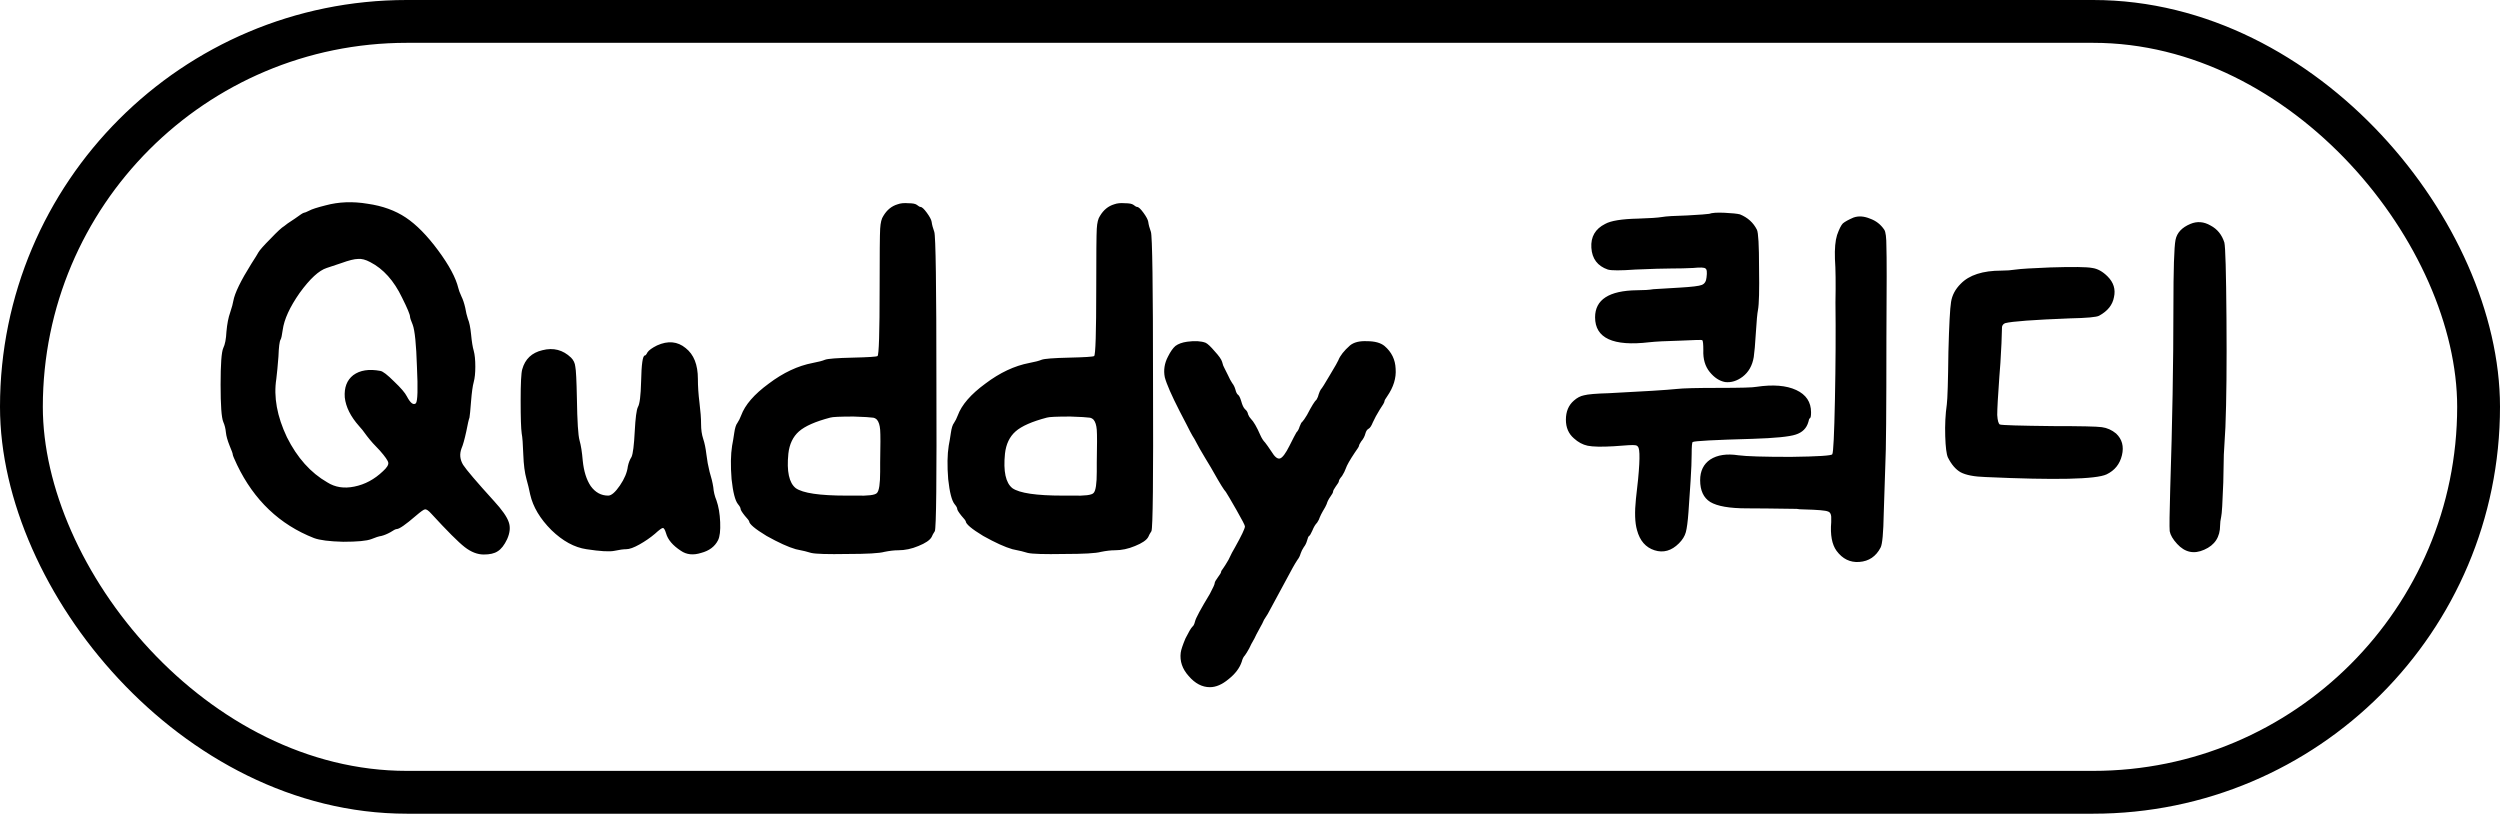 <svg width="467" height="152" viewBox="0 0 467 152" fill="none" xmlns="http://www.w3.org/2000/svg">
<path d="M60.835 38.358C63.28 37.697 65.891 37.598 68.666 38.061C71.442 38.457 73.821 39.316 75.803 40.638C77.786 41.96 79.801 44.008 81.85 46.784C83.899 49.559 85.154 51.905 85.617 53.822C85.683 54.152 85.881 54.681 86.212 55.408C86.476 55.936 86.707 56.63 86.906 57.489C87.038 58.282 87.203 58.976 87.401 59.571C87.665 60.166 87.864 61.124 87.996 62.446C88.128 63.834 88.293 64.858 88.492 65.519C88.69 66.246 88.789 67.237 88.789 68.492C88.789 69.682 88.69 70.64 88.492 71.367C88.293 72.094 88.128 73.284 87.996 74.936C87.864 76.654 87.764 77.678 87.698 78.008C87.566 78.339 87.368 79.198 87.104 80.586C86.773 82.106 86.476 83.163 86.212 83.758C85.815 84.815 85.914 85.84 86.509 86.831C87.104 87.756 89.02 90.003 92.258 93.571C93.778 95.223 94.703 96.545 95.034 97.536C95.364 98.462 95.265 99.519 94.736 100.708C94.208 101.832 93.613 102.592 92.952 102.988C92.357 103.385 91.498 103.583 90.375 103.583C89.185 103.583 87.996 103.121 86.806 102.195C85.617 101.27 83.535 99.189 80.561 95.95C80.033 95.356 79.636 95.091 79.372 95.157C79.174 95.157 78.612 95.554 77.687 96.347C75.77 97.999 74.581 98.825 74.118 98.825C73.92 98.825 73.523 99.023 72.929 99.42C72.334 99.75 71.772 99.981 71.243 100.114C70.781 100.18 70.153 100.378 69.36 100.708C68.501 101.039 66.75 101.204 64.106 101.204C61.529 101.138 59.712 100.907 58.654 100.51C52.244 97.999 47.453 93.439 44.281 86.831C43.752 85.707 43.488 85.079 43.488 84.947C43.488 84.749 43.29 84.187 42.893 83.262C42.497 82.271 42.266 81.445 42.2 80.784C42.133 80.057 41.968 79.396 41.704 78.802C41.373 78.008 41.208 75.696 41.208 71.863C41.208 68.03 41.373 65.75 41.704 65.023C42.034 64.362 42.233 63.338 42.299 61.95C42.431 60.496 42.662 59.307 42.993 58.382C43.323 57.39 43.521 56.663 43.587 56.201C43.852 54.747 44.975 52.434 46.958 49.262C47.684 48.139 48.114 47.445 48.246 47.18C48.511 46.718 49.27 45.859 50.526 44.603C51.782 43.281 52.641 42.488 53.103 42.224C53.302 42.026 53.962 41.563 55.086 40.836C56.077 40.109 56.639 39.746 56.771 39.746C56.903 39.746 57.234 39.614 57.762 39.349C58.225 39.085 59.249 38.755 60.835 38.358ZM69.162 48.965C68.303 48.502 67.543 48.304 66.882 48.37C66.221 48.37 65.164 48.634 63.71 49.163C62.719 49.493 61.827 49.791 61.033 50.055C59.58 50.517 57.895 52.071 55.978 54.714C54.128 57.357 53.07 59.67 52.806 61.653C52.674 62.644 52.542 63.239 52.41 63.437C52.211 63.767 52.079 64.825 52.013 66.609C51.881 68.327 51.749 69.715 51.617 70.772C51.088 74.143 51.749 77.777 53.599 81.676C55.516 85.509 58.027 88.318 61.133 90.102C62.587 91.027 64.272 91.291 66.188 90.895C68.171 90.498 69.955 89.54 71.541 88.02C72.268 87.359 72.598 86.831 72.532 86.434C72.466 86.038 71.937 85.278 70.946 84.154C70.021 83.229 69.228 82.337 68.567 81.478C67.906 80.553 67.411 79.925 67.08 79.595C65.494 77.81 64.602 76.026 64.404 74.242C64.272 72.391 64.8 71.004 65.99 70.078C67.245 69.153 68.931 68.889 71.045 69.285C71.508 69.352 72.367 70.012 73.623 71.268C74.878 72.457 75.671 73.383 76.002 74.043C76.662 75.299 77.224 75.729 77.687 75.332C78.017 74.936 78.083 72.656 77.885 68.492C77.753 64.329 77.489 61.719 77.092 60.661C76.761 59.868 76.596 59.373 76.596 59.175C76.596 58.778 76.101 57.589 75.109 55.606C73.59 52.434 71.607 50.22 69.162 48.965ZM122.733 64.527C124.781 63.602 126.565 63.767 128.085 65.023C129.605 66.213 130.365 68.129 130.365 70.772C130.365 72.16 130.464 73.647 130.663 75.233C130.861 76.819 130.96 78.141 130.96 79.198C130.96 80.255 131.092 81.181 131.357 81.974C131.621 82.767 131.819 83.725 131.951 84.848C132.083 85.972 132.282 87.062 132.546 88.119C132.877 89.177 133.108 90.135 133.24 90.994C133.306 91.853 133.504 92.679 133.835 93.472C134.231 94.596 134.463 95.95 134.529 97.536C134.595 99.122 134.463 100.246 134.132 100.907C133.537 102.096 132.48 102.889 130.96 103.286C129.506 103.748 128.251 103.616 127.193 102.889C125.673 101.898 124.748 100.808 124.418 99.618C124.219 98.957 124.021 98.627 123.823 98.627C123.625 98.627 123.129 98.99 122.336 99.717C121.477 100.444 120.519 101.105 119.461 101.7C118.404 102.294 117.578 102.592 116.983 102.592C116.455 102.592 115.728 102.691 114.802 102.889C113.877 103.087 112.126 102.988 109.549 102.592C107.302 102.261 105.121 101.072 103.006 99.023C100.892 96.909 99.57 94.695 99.041 92.382C98.843 91.391 98.612 90.432 98.348 89.507C98.017 88.318 97.819 86.798 97.753 84.947C97.687 82.965 97.588 81.643 97.455 80.982C97.323 80.057 97.257 78.008 97.257 74.837C97.257 71.598 97.356 69.649 97.555 68.988C98.083 67.072 99.339 65.882 101.321 65.419C103.37 64.891 105.154 65.353 106.674 66.807C107.137 67.27 107.401 67.832 107.467 68.492C107.599 69.087 107.698 71.07 107.765 74.44C107.831 78.736 107.996 81.346 108.26 82.271C108.525 83.196 108.723 84.452 108.855 86.038C109.053 88.02 109.549 89.606 110.342 90.796C111.201 91.985 112.291 92.58 113.613 92.58C114.208 92.58 114.935 91.952 115.794 90.697C116.653 89.441 117.148 88.252 117.281 87.128C117.413 86.467 117.644 85.873 117.975 85.344C118.239 84.749 118.437 83.163 118.569 80.586C118.701 78.075 118.9 76.555 119.164 76.026C119.494 75.497 119.693 73.911 119.759 71.268C119.825 68.03 120.056 66.411 120.453 66.411C120.585 66.411 120.75 66.213 120.948 65.816C121.213 65.419 121.807 64.99 122.733 64.527ZM167.685 38.16C168.213 37.962 168.874 37.895 169.667 37.962C170.46 37.962 170.989 38.061 171.253 38.259C171.584 38.523 171.815 38.655 171.947 38.655C172.212 38.655 172.608 39.019 173.137 39.746C173.665 40.473 173.963 41.035 174.029 41.431C174.095 41.96 174.26 42.587 174.524 43.314C174.789 44.041 174.921 53.425 174.921 71.466C174.987 89.441 174.888 98.693 174.624 99.222C174.359 99.618 174.161 99.981 174.029 100.312C173.698 100.907 172.872 101.468 171.551 101.997C170.295 102.526 169.039 102.79 167.784 102.79C167.057 102.79 166.198 102.889 165.207 103.087C164.281 103.352 161.968 103.484 158.268 103.484C154.633 103.55 152.386 103.484 151.527 103.286C150.932 103.087 149.974 102.856 148.653 102.592C147.265 102.195 145.447 101.369 143.201 100.114C141.02 98.792 139.929 97.867 139.929 97.338C139.929 97.272 139.665 96.942 139.136 96.347C138.608 95.686 138.343 95.257 138.343 95.058C138.343 94.86 138.178 94.563 137.848 94.166C137.319 93.505 136.923 91.952 136.658 89.507C136.46 86.996 136.493 84.914 136.757 83.262C136.89 82.601 137.022 81.808 137.154 80.883C137.286 79.958 137.484 79.33 137.749 79C138.013 78.603 138.244 78.141 138.443 77.612C139.169 75.629 140.888 73.647 143.597 71.665C146.307 69.616 149.049 68.327 151.825 67.799C152.882 67.6 153.642 67.402 154.104 67.204C154.633 67.005 156.351 66.873 159.259 66.807C162.167 66.741 163.72 66.642 163.918 66.51C164.182 66.378 164.314 62.148 164.314 53.822C164.314 47.544 164.348 43.843 164.414 42.72C164.48 41.596 164.678 40.803 165.008 40.341C165.669 39.217 166.561 38.49 167.685 38.16ZM163.819 78.405C163.555 78.141 163.257 78.008 162.927 78.008C162.596 77.942 161.44 77.876 159.457 77.81C156.946 77.81 155.492 77.876 155.096 78.008C152.32 78.736 150.371 79.595 149.247 80.586C148.124 81.577 147.463 82.965 147.265 84.749C146.934 88.053 147.397 90.201 148.653 91.192C149.974 92.118 153.113 92.58 158.07 92.58C158.532 92.58 159.127 92.58 159.854 92.58C162.167 92.646 163.488 92.481 163.819 92.085C164.215 91.688 164.414 90.366 164.414 88.119C164.414 87.392 164.414 86.831 164.414 86.434C164.48 83.196 164.48 81.147 164.414 80.288C164.348 79.429 164.149 78.802 163.819 78.405ZM208.148 38.16C208.677 37.962 209.338 37.895 210.131 37.962C210.924 37.962 211.453 38.061 211.717 38.259C212.047 38.523 212.279 38.655 212.411 38.655C212.675 38.655 213.072 39.019 213.6 39.746C214.129 40.473 214.426 41.035 214.492 41.431C214.559 41.96 214.724 42.587 214.988 43.314C215.252 44.041 215.385 53.425 215.385 71.466C215.451 89.441 215.352 98.693 215.087 99.222C214.823 99.618 214.625 99.981 214.492 100.312C214.162 100.907 213.336 101.468 212.014 101.997C210.759 102.526 209.503 102.79 208.248 102.79C207.521 102.79 206.661 102.889 205.67 103.087C204.745 103.352 202.432 103.484 198.731 103.484C195.097 103.55 192.85 103.484 191.991 103.286C191.396 103.087 190.438 102.856 189.116 102.592C187.728 102.195 185.911 101.369 183.664 100.114C181.483 98.792 180.393 97.867 180.393 97.338C180.393 97.272 180.129 96.942 179.6 96.347C179.071 95.686 178.807 95.257 178.807 95.058C178.807 94.86 178.642 94.563 178.311 94.166C177.783 93.505 177.386 91.952 177.122 89.507C176.924 86.996 176.957 84.914 177.221 83.262C177.353 82.601 177.485 81.808 177.618 80.883C177.75 79.958 177.948 79.33 178.212 79C178.477 78.603 178.708 78.141 178.906 77.612C179.633 75.629 181.351 73.647 184.061 71.665C186.77 69.616 189.513 68.327 192.288 67.799C193.346 67.6 194.105 67.402 194.568 67.204C195.097 67.005 196.815 66.873 199.723 66.807C202.63 66.741 204.183 66.642 204.382 66.51C204.646 66.378 204.778 62.148 204.778 53.822C204.778 47.544 204.811 43.843 204.877 42.72C204.943 41.596 205.142 40.803 205.472 40.341C206.133 39.217 207.025 38.49 208.148 38.16ZM204.282 78.405C204.018 78.141 203.721 78.008 203.39 78.008C203.06 77.942 201.903 77.876 199.921 77.81C197.41 77.81 195.956 77.876 195.559 78.008C192.784 78.736 190.834 79.595 189.711 80.586C188.587 81.577 187.927 82.965 187.728 84.749C187.398 88.053 187.861 90.201 189.116 91.192C190.438 92.118 193.577 92.58 198.533 92.58C198.996 92.58 199.59 92.58 200.317 92.58C202.63 92.646 203.952 92.481 204.282 92.085C204.679 91.688 204.877 90.366 204.877 88.119C204.877 87.392 204.877 86.831 204.877 86.434C204.943 83.196 204.943 81.147 204.877 80.288C204.811 79.429 204.613 78.802 204.282 78.405ZM221.749 63.834C223.203 63.635 224.359 63.701 225.218 64.032C225.615 64.23 226.176 64.759 226.903 65.618C227.696 66.477 228.159 67.138 228.291 67.6C228.423 68.129 228.555 68.492 228.688 68.691C228.754 68.823 228.985 69.285 229.382 70.078C229.646 70.673 229.91 71.169 230.175 71.565C230.439 71.896 230.637 72.292 230.769 72.755C230.901 73.284 231.067 73.614 231.265 73.746C231.463 73.878 231.661 74.275 231.86 74.936C232.058 75.663 232.289 76.158 232.554 76.422C232.884 76.687 233.082 77.017 233.148 77.414C233.28 77.744 233.446 78.008 233.644 78.207C234.173 78.736 234.767 79.76 235.428 81.28C235.693 81.874 235.99 82.337 236.32 82.668C236.585 82.998 236.981 83.56 237.51 84.353C238.105 85.344 238.633 85.773 239.096 85.641C239.558 85.509 240.153 84.716 240.88 83.262C241.541 81.941 241.971 81.115 242.169 80.784C242.433 80.52 242.631 80.156 242.764 79.694C242.962 79.165 243.127 78.868 243.259 78.802C243.457 78.603 243.755 78.174 244.151 77.513C245.01 75.861 245.605 74.903 245.936 74.638C246.134 74.308 246.266 73.977 246.332 73.647C246.464 73.251 246.596 72.953 246.729 72.755C246.927 72.557 247.489 71.665 248.414 70.078C249.405 68.426 249.934 67.501 250 67.303C250.33 66.444 251.057 65.519 252.181 64.527C252.907 63.933 253.965 63.668 255.353 63.734C256.806 63.734 257.897 64.032 258.624 64.626C259.945 65.75 260.639 67.171 260.705 68.889C260.838 70.607 260.309 72.325 259.119 74.043C258.789 74.506 258.624 74.803 258.624 74.936C258.624 75.134 258.326 75.663 257.732 76.522C257.203 77.381 256.773 78.174 256.443 78.901C256.179 79.561 255.914 79.958 255.65 80.09C255.386 80.222 255.187 80.52 255.055 80.982C254.923 81.511 254.659 82.007 254.262 82.469C253.998 82.866 253.866 83.13 253.866 83.262C253.866 83.394 253.601 83.824 253.073 84.551C252.147 85.939 251.586 86.93 251.388 87.525C251.255 87.921 251.024 88.384 250.694 88.912C250.297 89.375 250.099 89.705 250.099 89.904C250.099 90.036 249.901 90.366 249.504 90.895C249.174 91.358 249.008 91.688 249.008 91.886C249.008 92.018 248.843 92.316 248.513 92.778C248.182 93.241 247.951 93.704 247.819 94.166C247.687 94.496 247.456 94.926 247.125 95.455C246.861 95.917 246.662 96.314 246.53 96.644C246.464 96.909 246.299 97.239 246.035 97.635C245.704 97.966 245.407 98.462 245.143 99.122C244.878 99.717 244.68 100.048 244.548 100.114C244.416 100.18 244.283 100.477 244.151 101.006C244.019 101.468 243.821 101.865 243.557 102.195C243.292 102.592 243.094 102.988 242.962 103.385C242.83 103.847 242.631 104.244 242.367 104.574C242.103 104.971 241.805 105.466 241.475 106.061C240.682 107.515 239.129 110.39 236.816 114.685C236.684 114.883 236.453 115.247 236.122 115.776C235.858 116.37 235.659 116.767 235.527 116.965C234.8 118.287 234.404 119.047 234.338 119.245C233.875 120.038 233.545 120.666 233.347 121.128C233.016 121.723 232.752 122.153 232.554 122.417C232.289 122.681 232.091 123.078 231.959 123.607C231.562 124.796 230.736 125.886 229.481 126.878C228.291 127.869 227.135 128.365 226.011 128.365C224.557 128.365 223.236 127.671 222.046 126.283C220.857 124.961 220.361 123.507 220.559 121.921C220.625 121.393 220.923 120.501 221.451 119.245C222.046 118.056 222.476 117.329 222.74 117.064C222.938 116.932 223.104 116.602 223.236 116.073C223.368 115.478 224.293 113.76 226.011 110.918C226.606 109.795 226.903 109.134 226.903 108.936C226.903 108.738 227.102 108.374 227.498 107.846C227.895 107.317 228.093 106.986 228.093 106.854C228.093 106.722 228.225 106.491 228.489 106.16C228.688 105.896 229.018 105.367 229.481 104.574C229.943 103.583 230.34 102.823 230.67 102.294C231.926 100.048 232.554 98.726 232.554 98.329C232.554 98.131 232.025 97.107 230.968 95.257C229.91 93.406 229.249 92.283 228.985 91.886C228.655 91.556 227.895 90.333 226.705 88.219C226.573 87.954 226.044 87.062 225.119 85.542C224.326 84.22 223.797 83.295 223.533 82.767C223.269 82.238 223.004 81.775 222.74 81.379C222.542 81.048 222.178 80.355 221.65 79.297C220.923 77.909 220.493 77.083 220.361 76.819C218.841 73.845 217.916 71.731 217.585 70.475C217.321 69.153 217.519 67.865 218.18 66.609C218.643 65.684 219.105 65.023 219.568 64.626C220.097 64.23 220.824 63.966 221.749 63.834ZM319.273 39.944C319.801 39.746 320.76 39.68 322.147 39.746C323.535 39.812 324.493 39.911 325.022 40.043C326.476 40.638 327.533 41.596 328.194 42.918C328.458 43.447 328.591 45.826 328.591 50.055C328.657 54.218 328.591 56.829 328.392 57.886C328.26 58.547 328.128 59.968 327.996 62.148C327.864 64.329 327.731 65.849 327.599 66.708C327.335 68.294 326.641 69.517 325.518 70.376C324.46 71.169 323.37 71.499 322.246 71.367C321.189 71.169 320.231 70.541 319.372 69.484C318.513 68.426 318.116 67.072 318.182 65.419C318.182 64.296 318.116 63.668 317.984 63.536C317.918 63.47 316.53 63.503 313.821 63.635C311.177 63.701 309.261 63.8 308.071 63.933C301.331 64.726 297.961 63.173 297.961 59.274C297.961 55.969 300.571 54.284 305.792 54.218C307.047 54.218 308.071 54.152 308.864 54.02C309.79 53.954 311.442 53.855 313.821 53.723C316.068 53.59 317.422 53.425 317.885 53.227C318.414 53.029 318.711 52.566 318.777 51.839C318.909 50.848 318.843 50.286 318.579 50.154C318.381 49.956 317.621 49.923 316.299 50.055C315.043 50.121 313.656 50.154 312.136 50.154C310.814 50.154 308.6 50.22 305.494 50.352C302.719 50.551 301 50.551 300.34 50.352C298.423 49.691 297.399 48.337 297.267 46.288C297.134 44.24 297.994 42.753 299.844 41.828C300.901 41.233 302.95 40.902 305.99 40.836C308.171 40.77 309.657 40.671 310.45 40.539C311.177 40.407 312.763 40.307 315.209 40.242C317.588 40.109 318.942 40.01 319.273 39.944ZM346.235 40.638C347.16 40.308 348.184 40.374 349.308 40.836C350.431 41.233 351.323 41.927 351.984 42.918C352.249 43.314 352.381 44.372 352.381 46.09C352.447 47.742 352.447 53.491 352.381 63.338C352.381 76.621 352.315 84.419 352.183 86.732C352.116 88.912 352.017 91.952 351.885 95.851C351.819 99.552 351.621 101.7 351.29 102.294C350.431 103.947 349.11 104.839 347.325 104.971C345.607 105.103 344.186 104.409 343.063 102.889C342.204 101.7 341.873 99.915 342.072 97.536C342.072 97.404 342.072 97.272 342.072 97.14C342.138 96.215 341.94 95.686 341.477 95.554C341.08 95.356 339.561 95.223 336.917 95.157C336.388 95.157 335.959 95.124 335.628 95.058C331.267 94.992 328.161 94.959 326.311 94.959C323.073 94.959 320.793 94.563 319.471 93.77C318.215 92.977 317.588 91.622 317.588 89.705C317.588 87.987 318.215 86.699 319.471 85.84C320.793 84.98 322.544 84.716 324.725 85.046C326.178 85.245 329.45 85.344 334.538 85.344C339.627 85.278 342.204 85.113 342.27 84.848C342.468 84.584 342.633 81.181 342.766 74.638C342.898 68.03 342.931 61.983 342.865 56.498C342.931 52.93 342.898 50.22 342.766 48.37C342.699 46.453 342.832 44.967 343.162 43.909C343.559 42.786 343.922 42.059 344.252 41.728C344.649 41.398 345.31 41.035 346.235 40.638ZM328.095 72.259C331.201 71.797 333.679 71.995 335.529 72.854C337.38 73.713 338.305 75.101 338.305 77.017C338.305 77.678 338.239 78.042 338.107 78.108C337.974 78.174 337.875 78.405 337.809 78.802C337.479 79.991 336.686 80.784 335.43 81.181C334.241 81.577 331.564 81.841 327.401 81.974C320.264 82.172 316.53 82.37 316.2 82.568C316.068 82.634 316.002 83.394 316.002 84.848C316.002 86.038 315.935 87.69 315.803 89.805C315.605 92.58 315.473 94.53 315.407 95.653C315.275 97.437 315.109 98.693 314.911 99.42C314.713 100.147 314.283 100.841 313.622 101.501C312.235 102.889 310.715 103.319 309.063 102.79C307.411 102.261 306.32 101.006 305.792 99.023C305.395 97.635 305.329 95.686 305.593 93.175C306.254 87.756 306.419 84.584 306.089 83.659C305.957 83.328 305.725 83.163 305.395 83.163C305.131 83.097 303.809 83.163 301.43 83.361C299.183 83.493 297.564 83.46 296.573 83.262C295.648 83.064 294.789 82.601 293.996 81.874C293.004 81.015 292.509 79.859 292.509 78.405C292.509 76.885 293.004 75.696 293.996 74.837C294.59 74.308 295.218 73.977 295.879 73.845C296.606 73.647 298.159 73.515 300.538 73.449C307.08 73.118 311.31 72.854 313.226 72.656C314.349 72.524 316.96 72.457 321.057 72.457C325.154 72.457 327.5 72.391 328.095 72.259ZM409.165 41.828C410.42 41.299 411.676 41.398 412.931 42.125C414.187 42.786 415.046 43.843 415.509 45.297C415.707 46.09 415.839 50.815 415.905 59.472C415.971 68.063 415.905 74.837 415.707 79.793C415.641 80.718 415.542 82.436 415.41 84.947C415.343 87.459 415.31 89.177 415.31 90.102C415.178 93.869 415.046 96.016 414.914 96.545C414.782 97.14 414.716 97.669 414.716 98.131C414.716 100.312 413.724 101.832 411.742 102.691C409.825 103.55 408.14 103.187 406.686 101.601C405.893 100.741 405.431 99.948 405.299 99.222C405.233 98.428 405.266 95.785 405.398 91.291C405.794 79.066 405.993 67.799 405.993 57.489C405.993 50.352 406.125 46.123 406.389 44.801C406.653 43.48 407.579 42.488 409.165 41.828ZM382.995 49.956C387.225 49.824 389.835 49.857 390.826 50.055C391.818 50.187 392.776 50.716 393.701 51.641C394.824 52.764 395.221 54.053 394.89 55.507C394.626 56.961 393.701 58.117 392.115 58.976C391.652 59.241 389.835 59.406 386.663 59.472C379.856 59.736 375.825 60.034 374.57 60.364C374.239 60.496 374.041 60.727 373.975 61.058C373.975 61.322 373.942 62.347 373.876 64.131C373.744 66.906 373.611 68.988 373.479 70.376C373.215 74.01 373.083 76.389 373.083 77.513C373.149 78.57 373.314 79.165 373.578 79.297C373.975 79.429 377.279 79.528 383.491 79.595C388.646 79.595 391.685 79.661 392.611 79.793C393.602 79.925 394.494 80.322 395.287 80.982C396.41 82.04 396.774 83.394 396.377 85.046C395.981 86.699 395.023 87.888 393.503 88.615C391.52 89.54 383.987 89.705 370.902 89.111C368.787 89.045 367.234 88.747 366.243 88.219C365.318 87.69 364.525 86.765 363.864 85.443C363.6 84.848 363.434 83.527 363.368 81.478C363.302 79.363 363.401 77.381 363.666 75.53C363.798 74.539 363.897 71.268 363.963 65.717C364.095 60.694 364.26 57.589 364.459 56.399C364.657 55.143 365.252 54.02 366.243 53.029C367.829 51.377 370.373 50.551 373.876 50.551C374.801 50.551 375.693 50.484 376.552 50.352C377.477 50.22 379.625 50.088 382.995 49.956Z" fill="black"/>
<rect x="4" y="4" width="459" height="144" rx="72" stroke="black" stroke-width="8"/>
</svg>
